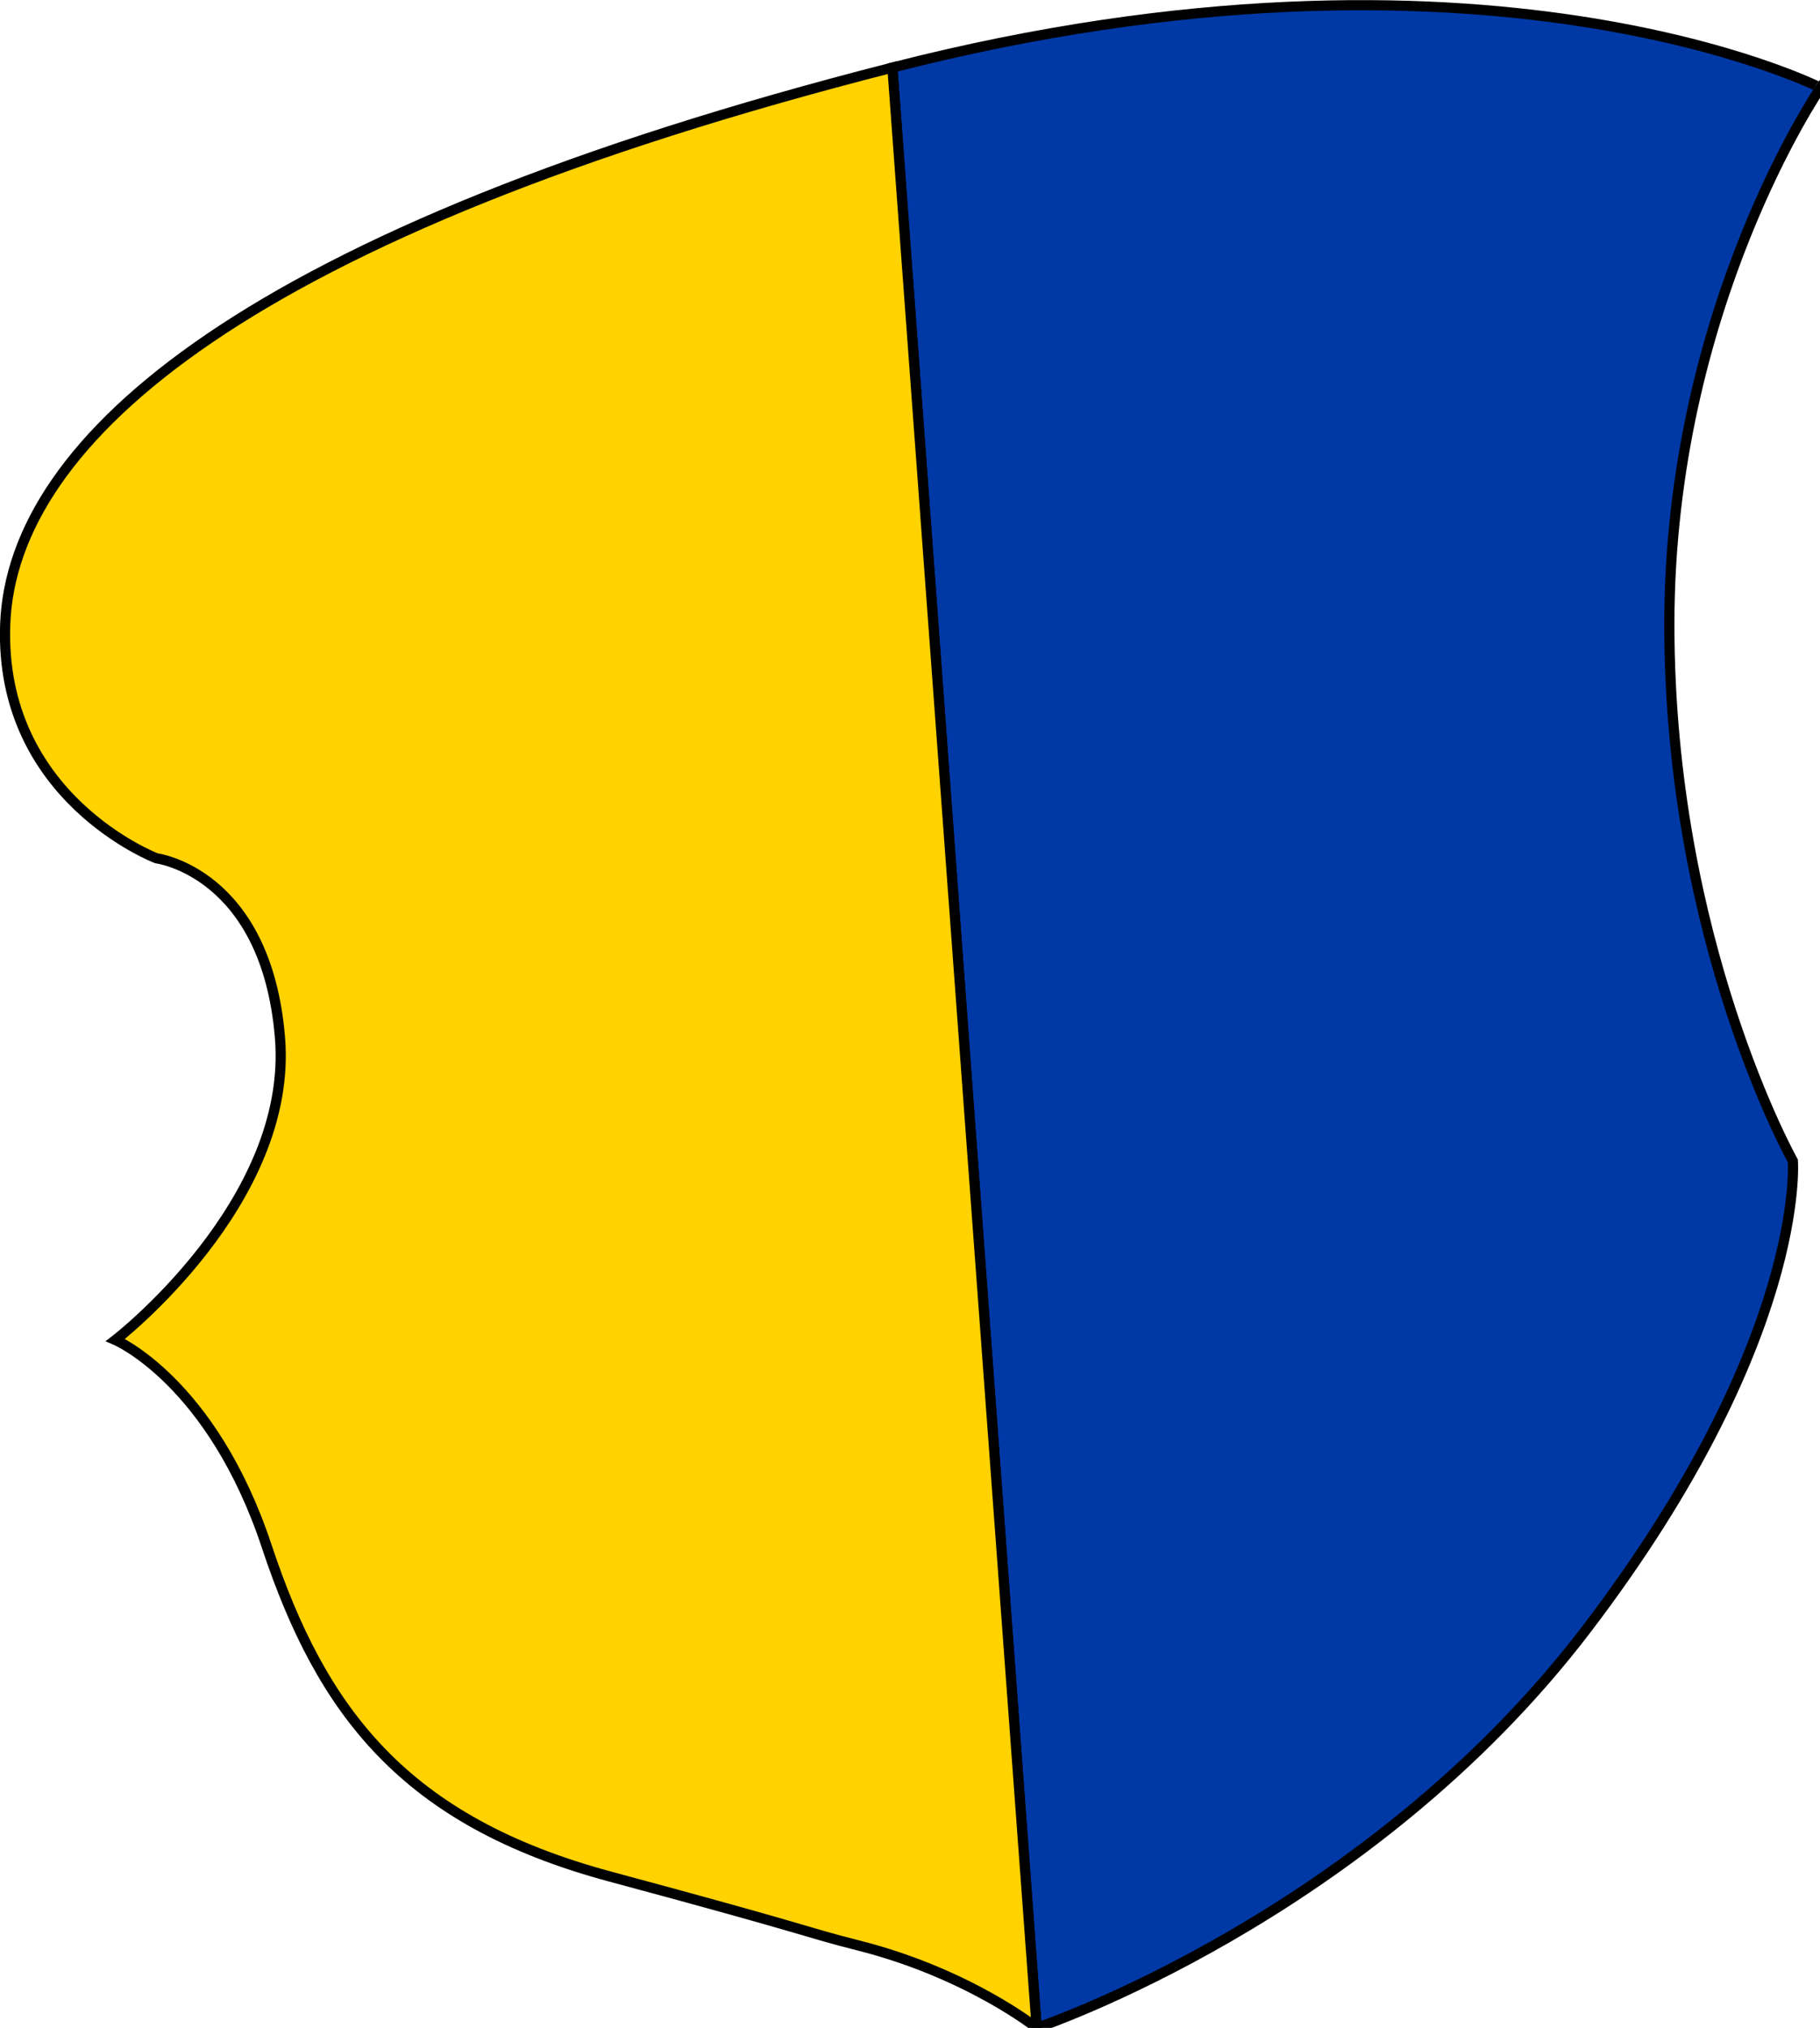 <?xml version="1.0" encoding="utf-8"?>
<!-- Generator: Adobe Illustrator 23.0.2, SVG Export Plug-In . SVG Version: 6.00 Build 0)  -->
<svg version="1.1" id="Réteg_1" xmlns="http://www.w3.org/2000/svg" xmlns:xlink="http://www.w3.org/1999/xlink" x="0px" y="0px"
	 viewBox="0 0 315.3 351.1" style="enable-background:new 0 0 315.3 351.1;" xml:space="preserve">
<title>forma_01</title>
<g>
	<g>
		<path class="color_1" style="fill:#0039A6;" d="M179.6,351.1c0,0,57.2-19.1,95.3-69.1s35.7-81,35.7-81s-21.4-38.1-21.4-92.9s26.2-92.9,26.2-92.9
			S257-14.5,154.6,11.7L179.6,351.1z"/>
		<path style="fill:none;stroke:#000000;stroke-width:1.76;stroke-miterlimit:10;" d="M179.6,351.1c0,0,57.2-19.1,95.3-69.1
			s35.7-81,35.7-81s-21.4-38.1-21.4-92.9s26.2-92.9,26.2-92.9S257-14.5,154.6,11.7L179.6,351.1z"/>
		<path class="color_2" style="fill:#FFD200;" d="M154.6,11.7C42.9,40.2,2.1,76,0.9,108.1c-1.1,30.1,26.2,40.5,26.2,40.5s19,2.4,21.4,31
			S20,232,20,232s16.7,7.1,26.2,35.7s23.8,47.6,59.5,57.2s33.4,9.5,42.9,11.9c19.1,4.8,31,14.3,31,14.3L154.6,11.7z"/>
		<path style="fill:none;stroke:#000000;stroke-width:1.76;stroke-miterlimit:10;" d="M154.6,11.7C42.9,40.2,2.1,76,0.9,108.1
			c-1.1,30.1,26.2,40.5,26.2,40.5s19,2.4,21.4,31S20,232,20,232s16.7,7.1,26.2,35.7s23.8,47.6,59.5,57.2s33.4,9.5,42.9,11.9
			c19.1,4.8,31,14.3,31,14.3L154.6,11.7z"/>
	</g>
</g>
</svg>
